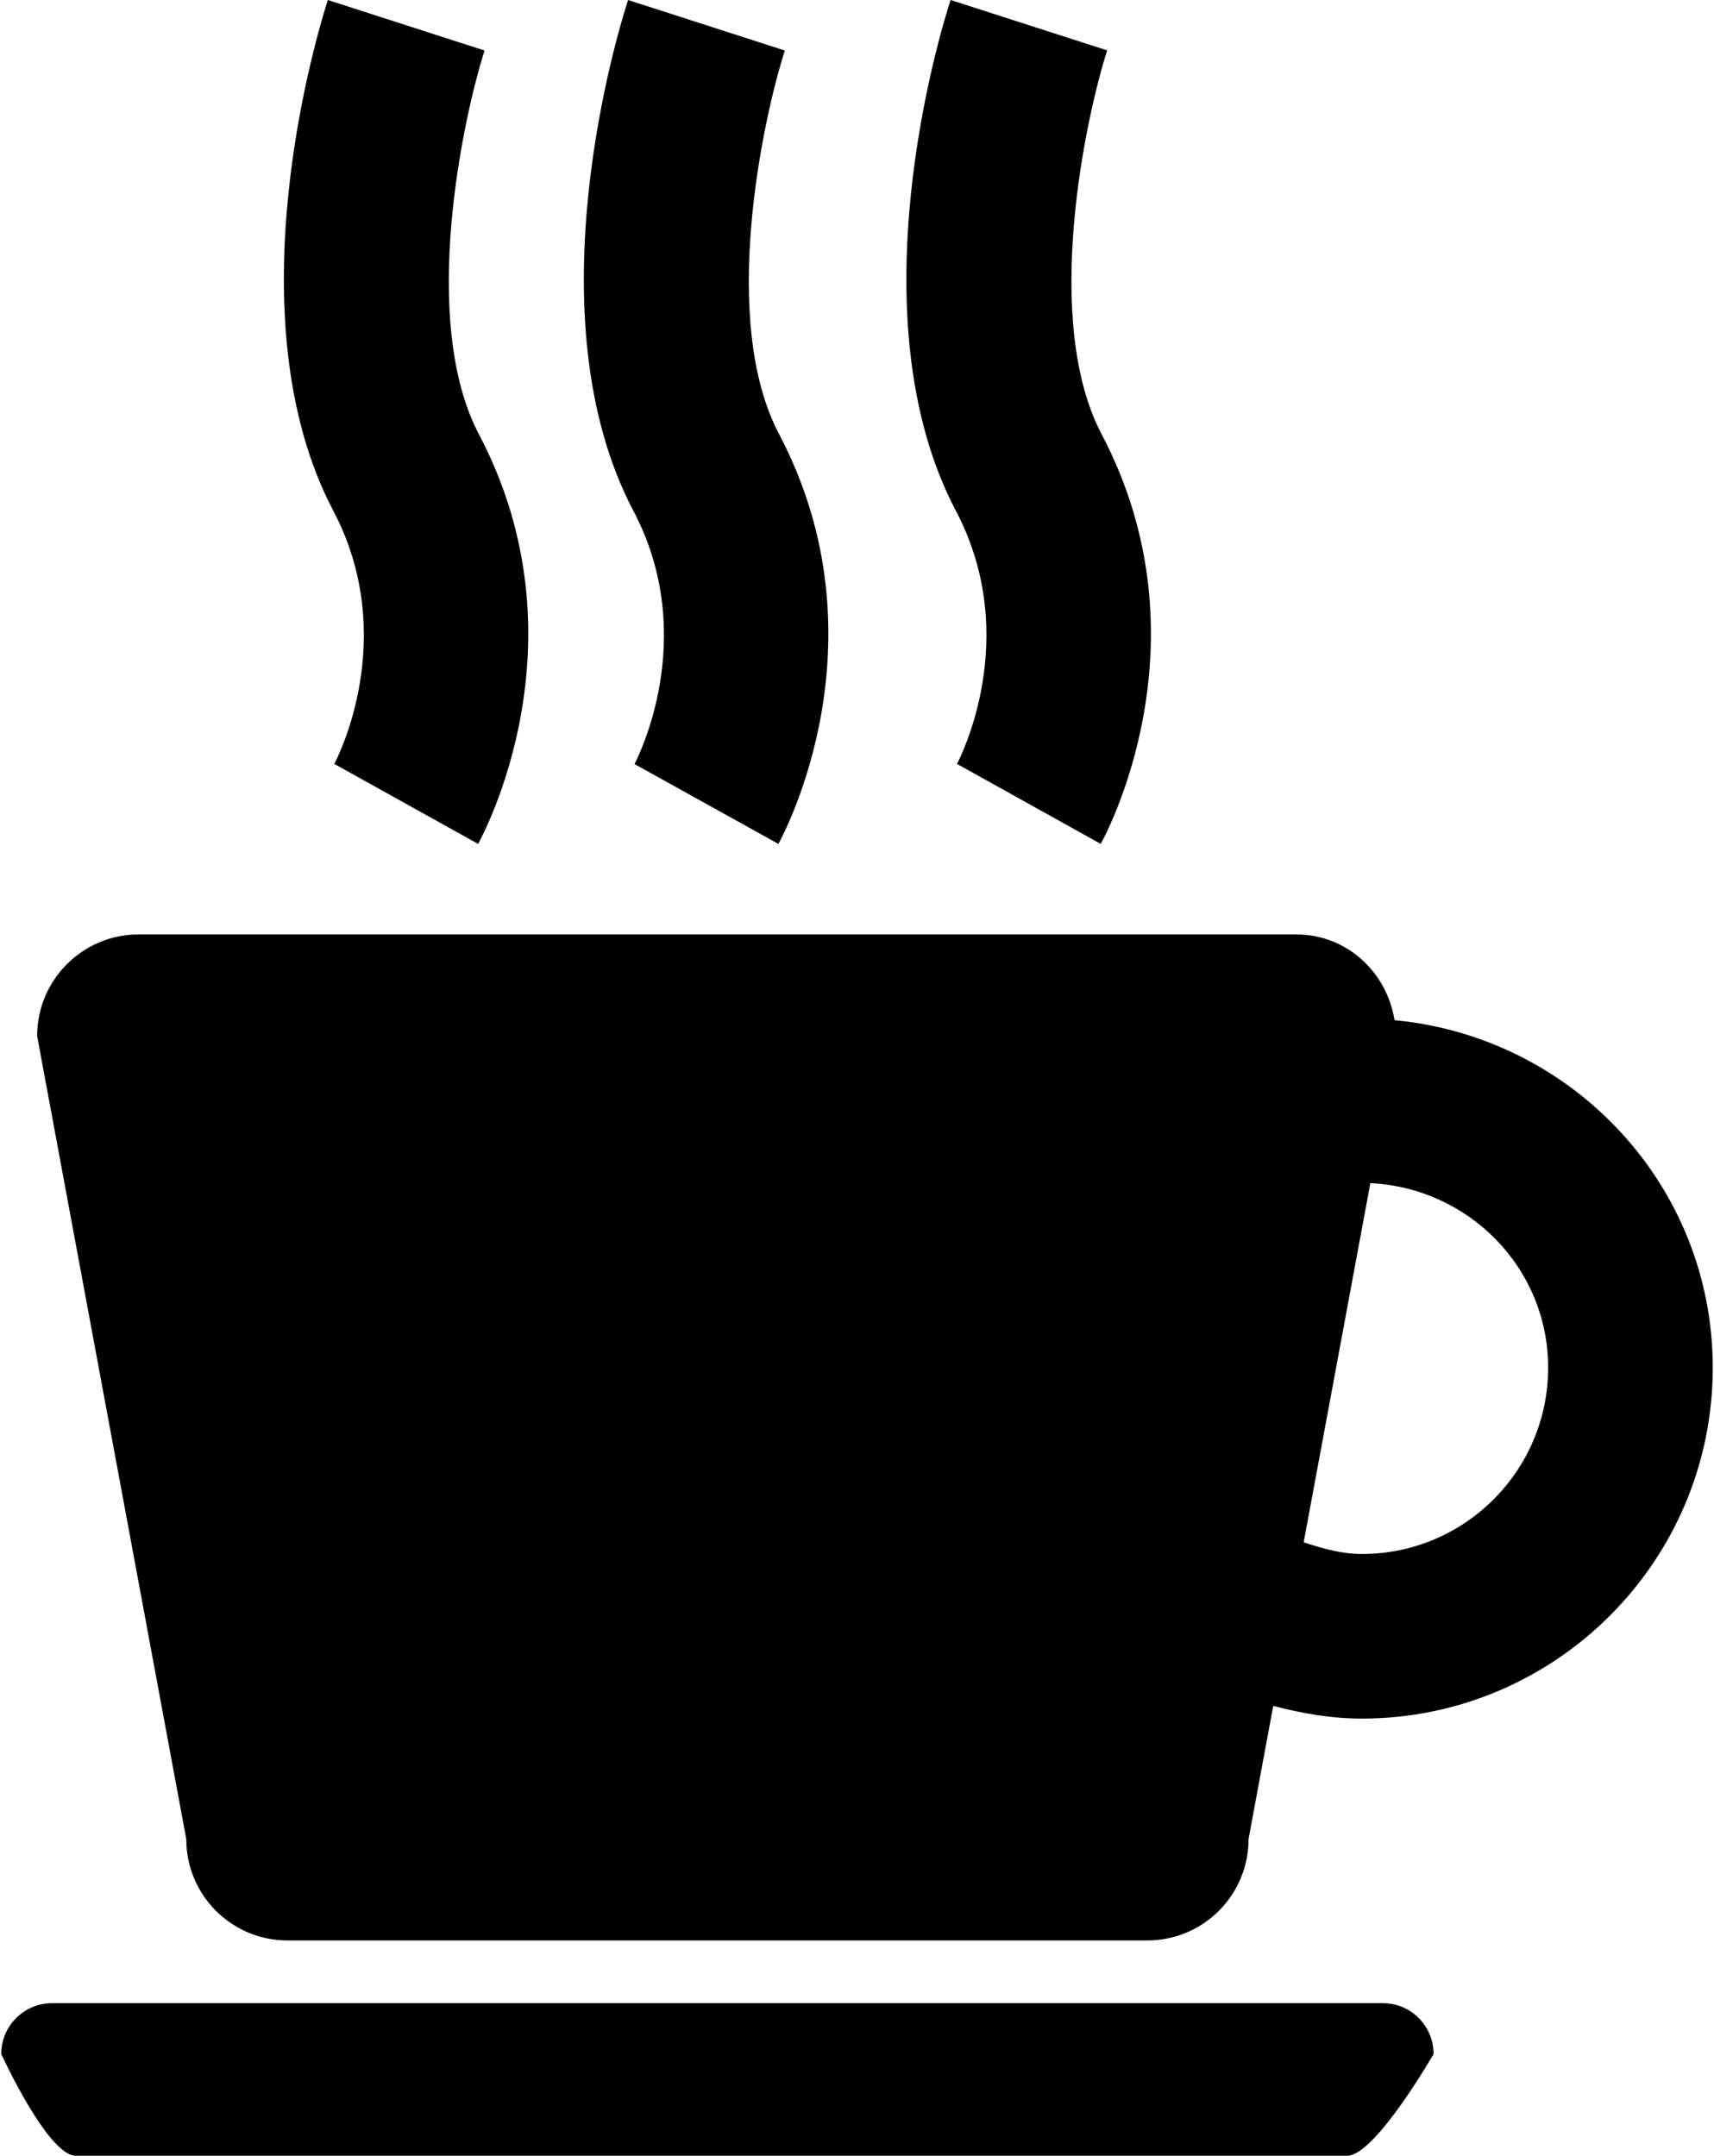 <?xml version="1.0" ?>
<svg xmlns="http://www.w3.org/2000/svg" xmlns:ev="http://www.w3.org/2001/xml-events" xmlns:xlink="http://www.w3.org/1999/xlink" baseProfile="full" enable-background="new 0 0 10.397 13.097" height="600px" version="1.1" viewBox="0 0 10.397 13.097" width="477px" x="0px" xml:space="preserve" y="0px">
	<defs/>
	<path d="M 8.394,12.17 L 0.309,12.17 C 0.138,12.17 0.0,12.308 0.0,12.479 C 0.0,12.479 0.283,13.097 0.453,13.097 L 8.176,13.097 C 8.346,13.097 8.701,12.479 8.701,12.479 C 8.701,12.308 8.563,12.17 8.394,12.17"/>
	<path d="M 8.464,6.198 C 8.417,5.905 8.173,5.677 7.867,5.677 L 0.834,5.677 C 0.494,5.677 0.218,5.954 0.218,6.294 L 1.124,11.173 C 1.124,11.514 1.399,11.789 1.74,11.789 L 6.961,11.789 C 7.302,11.789 7.577,11.514 7.577,11.173 L 7.727,10.364 C 7.9,10.409 8.078,10.441 8.265,10.441 C 9.441,10.441 10.397,9.485 10.397,8.309 C 10.397,7.202 9.546,6.3 8.464,6.198 M 8.266,9.441 C 8.141,9.441 8.025,9.407 7.912,9.37 L 8.317,7.188 C 8.916,7.217 9.397,7.704 9.397,8.309 C 9.397,8.934 8.89,9.441 8.266,9.441"/>
	<path d="M 2.023,4.641 L 2.897,5.127 C 2.924,5.077 3.565,3.898 2.902,2.639 C 2.54,1.95 2.804,0.721 2.936,0.307 L 1.984,0.0 C 1.922,0.193 1.395,1.92 2.018,3.105 C 2.423,3.876 2.038,4.614 2.023,4.641"/>
	<path d="M 3.847,4.642 L 4.721,5.127 C 4.748,5.078 5.387,3.898 4.726,2.639 C 4.361,1.949 4.627,0.722 4.76,0.307 L 3.808,0.0 C 3.745,0.193 3.216,1.921 3.841,3.105 C 4.246,3.876 3.861,4.614 3.847,4.642"/>
	<path d="M 5.806,4.641 L 6.679,5.127 C 6.707,5.077 7.347,3.898 6.685,2.639 C 6.322,1.949 6.586,0.721 6.718,0.306 L 5.767,0.0 C 5.704,0.193 5.176,1.921 5.8,3.105 C 6.205,3.876 5.82,4.614 5.806,4.641"/>
</svg>

